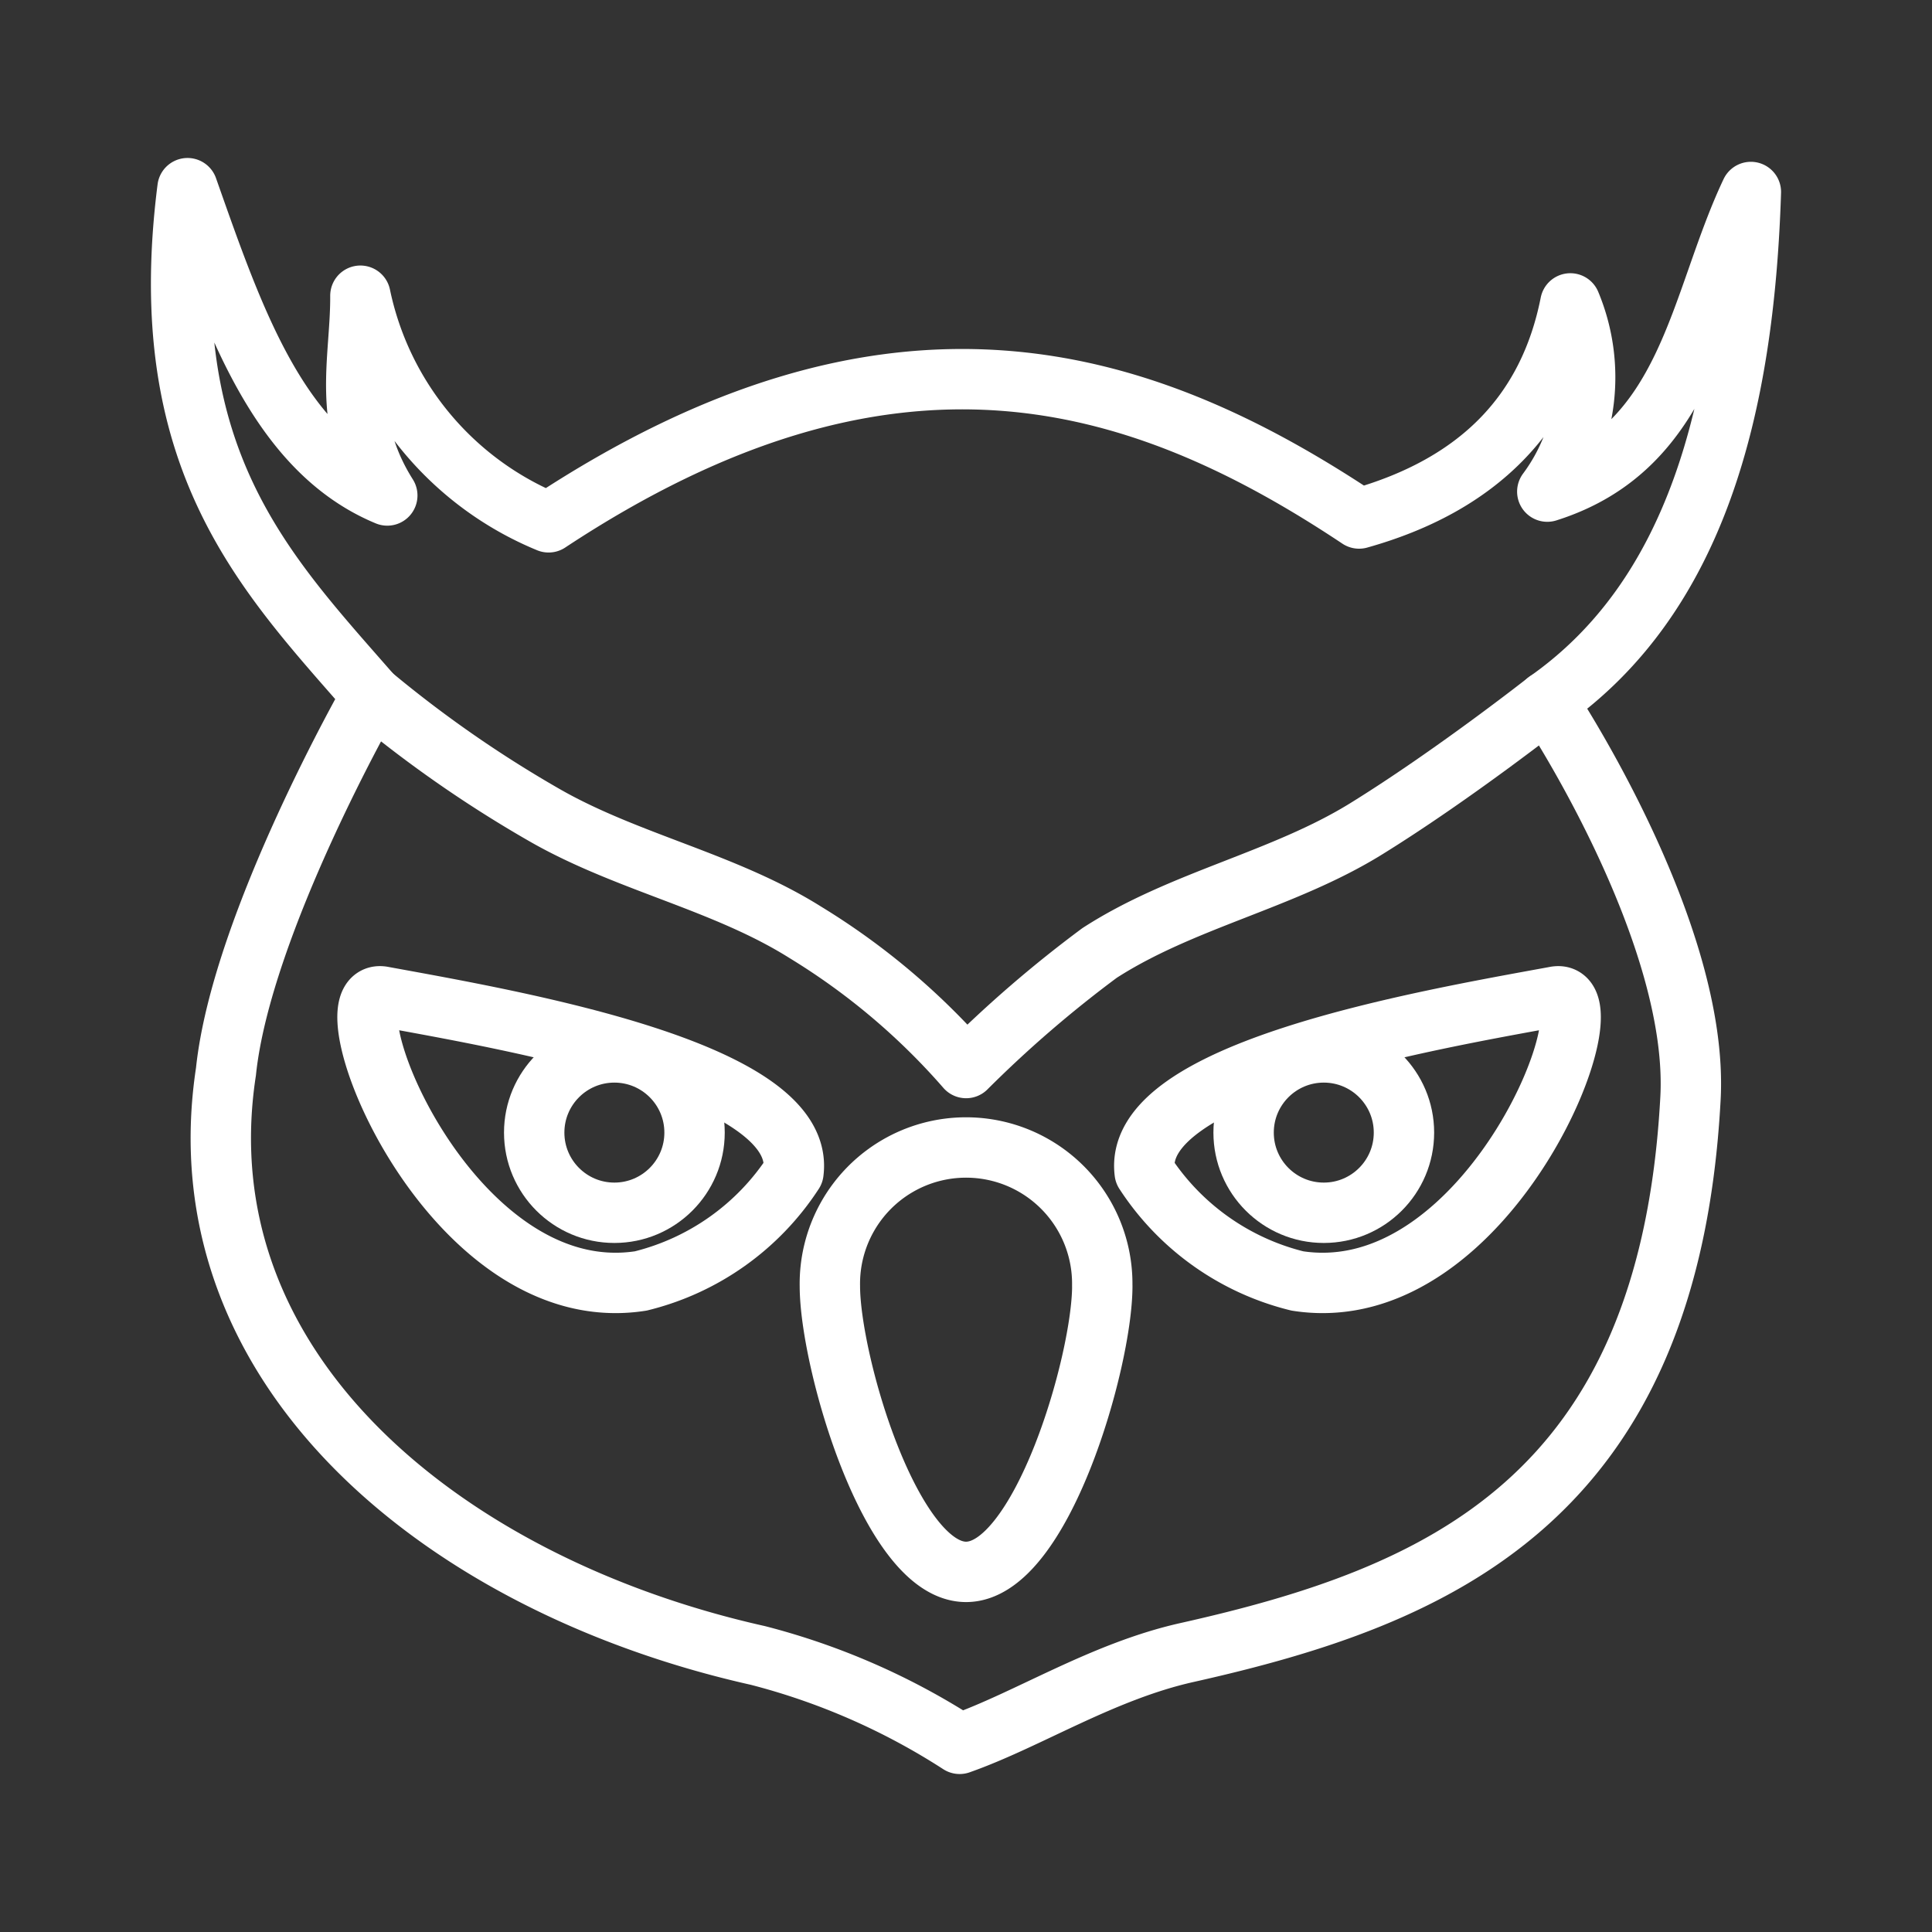 <ns0:svg xmlns:ns0="http://www.w3.org/2000/svg" viewBox="0 0 48 48" style="stroke-width:1.5px"><ns0:rect x="0" y="0" width="48" height="48" fill="#333333" stroke="none"/><ns0:defs style="stroke-width:1.5px"><ns0:style style="stroke-width:1.5px">.a{fill:none;stroke:#fff;stroke-linecap:round;stroke-linejoin:round;}</ns0:style></ns0:defs><ns0:path class="a" d="M23.842,43.325a17.075,17.075,0,0,0-5.01-2.195C11.03,39.382,4.482,34.025,5.614,26.624,5.997,22.932,9.24,17.272,9.24,17.272,6.612,14.256,3.794,11.446,4.659,4.675c1.14,3.231,2.246,6.507,4.963,7.635-1.169-1.857-.659-3.354-.668-4.963A7.81,7.81,0,0,0,13.63,12.977c8.477-5.595,14.603-3.779,20.136-.095,2.969-.833,4.709-2.622,5.249-5.344a4.76,4.76,0,0,1-.573,4.676C41.974,11.1,42.193,7.532,43.5,4.77c-.172,5.392-1.373,10.063-5.069,12.654,0,0,3.812,5.696,3.567,9.892-.543,9.936-6.247,12.338-12.506,13.74-2.111.473-3.951,1.671-5.65,2.269Z" style="stroke-width:1.5px" /><ns0:path class="a" d="M9.526,24.763c3.307.605,10.513,1.846,10.187,4.366a6.327,6.327,0,0,1-3.793,2.696C11.101,32.575,7.99,24.427,9.526,24.763Z" style="stroke-width:1.5px" /><ns0:circle class="a" cx="15.264" cy="28.139" r="1.992" style="stroke-width:1.5px" /><ns0:path class="a" d="M38.627,24.763C35.32,25.368,28.114,26.609,28.44,29.129a6.327,6.327,0,0,0,3.793,2.696C37.053,32.575,40.163,24.427,38.627,24.763Z" style="stroke-width:1.5px" /><ns0:circle class="a" cx="32.889" cy="28.139" r="1.992" style="stroke-width:1.5px" /><ns0:path class="a" d="M27.386,31.951c0,1.875-1.515,7.102-3.384,7.102s-3.384-5.226-3.384-7.102a3.384,3.384,0,1,1,6.767,0Z" style="stroke-width:1.5px" /><ns0:path class="a" d="M9.24,17.272a30.046,30.046,0,0,0,4.355,3.018c2.039,1.15,4.428,1.627,6.41,2.872a17.115,17.115,0,0,1,3.998,3.373,29.948,29.948,0,0,1,3.316-2.859c2.046-1.322,4.552-1.803,6.623-3.084,2.168-1.341,4.489-3.168,4.489-3.168" style="stroke-width:1.5px" /></ns0:svg>